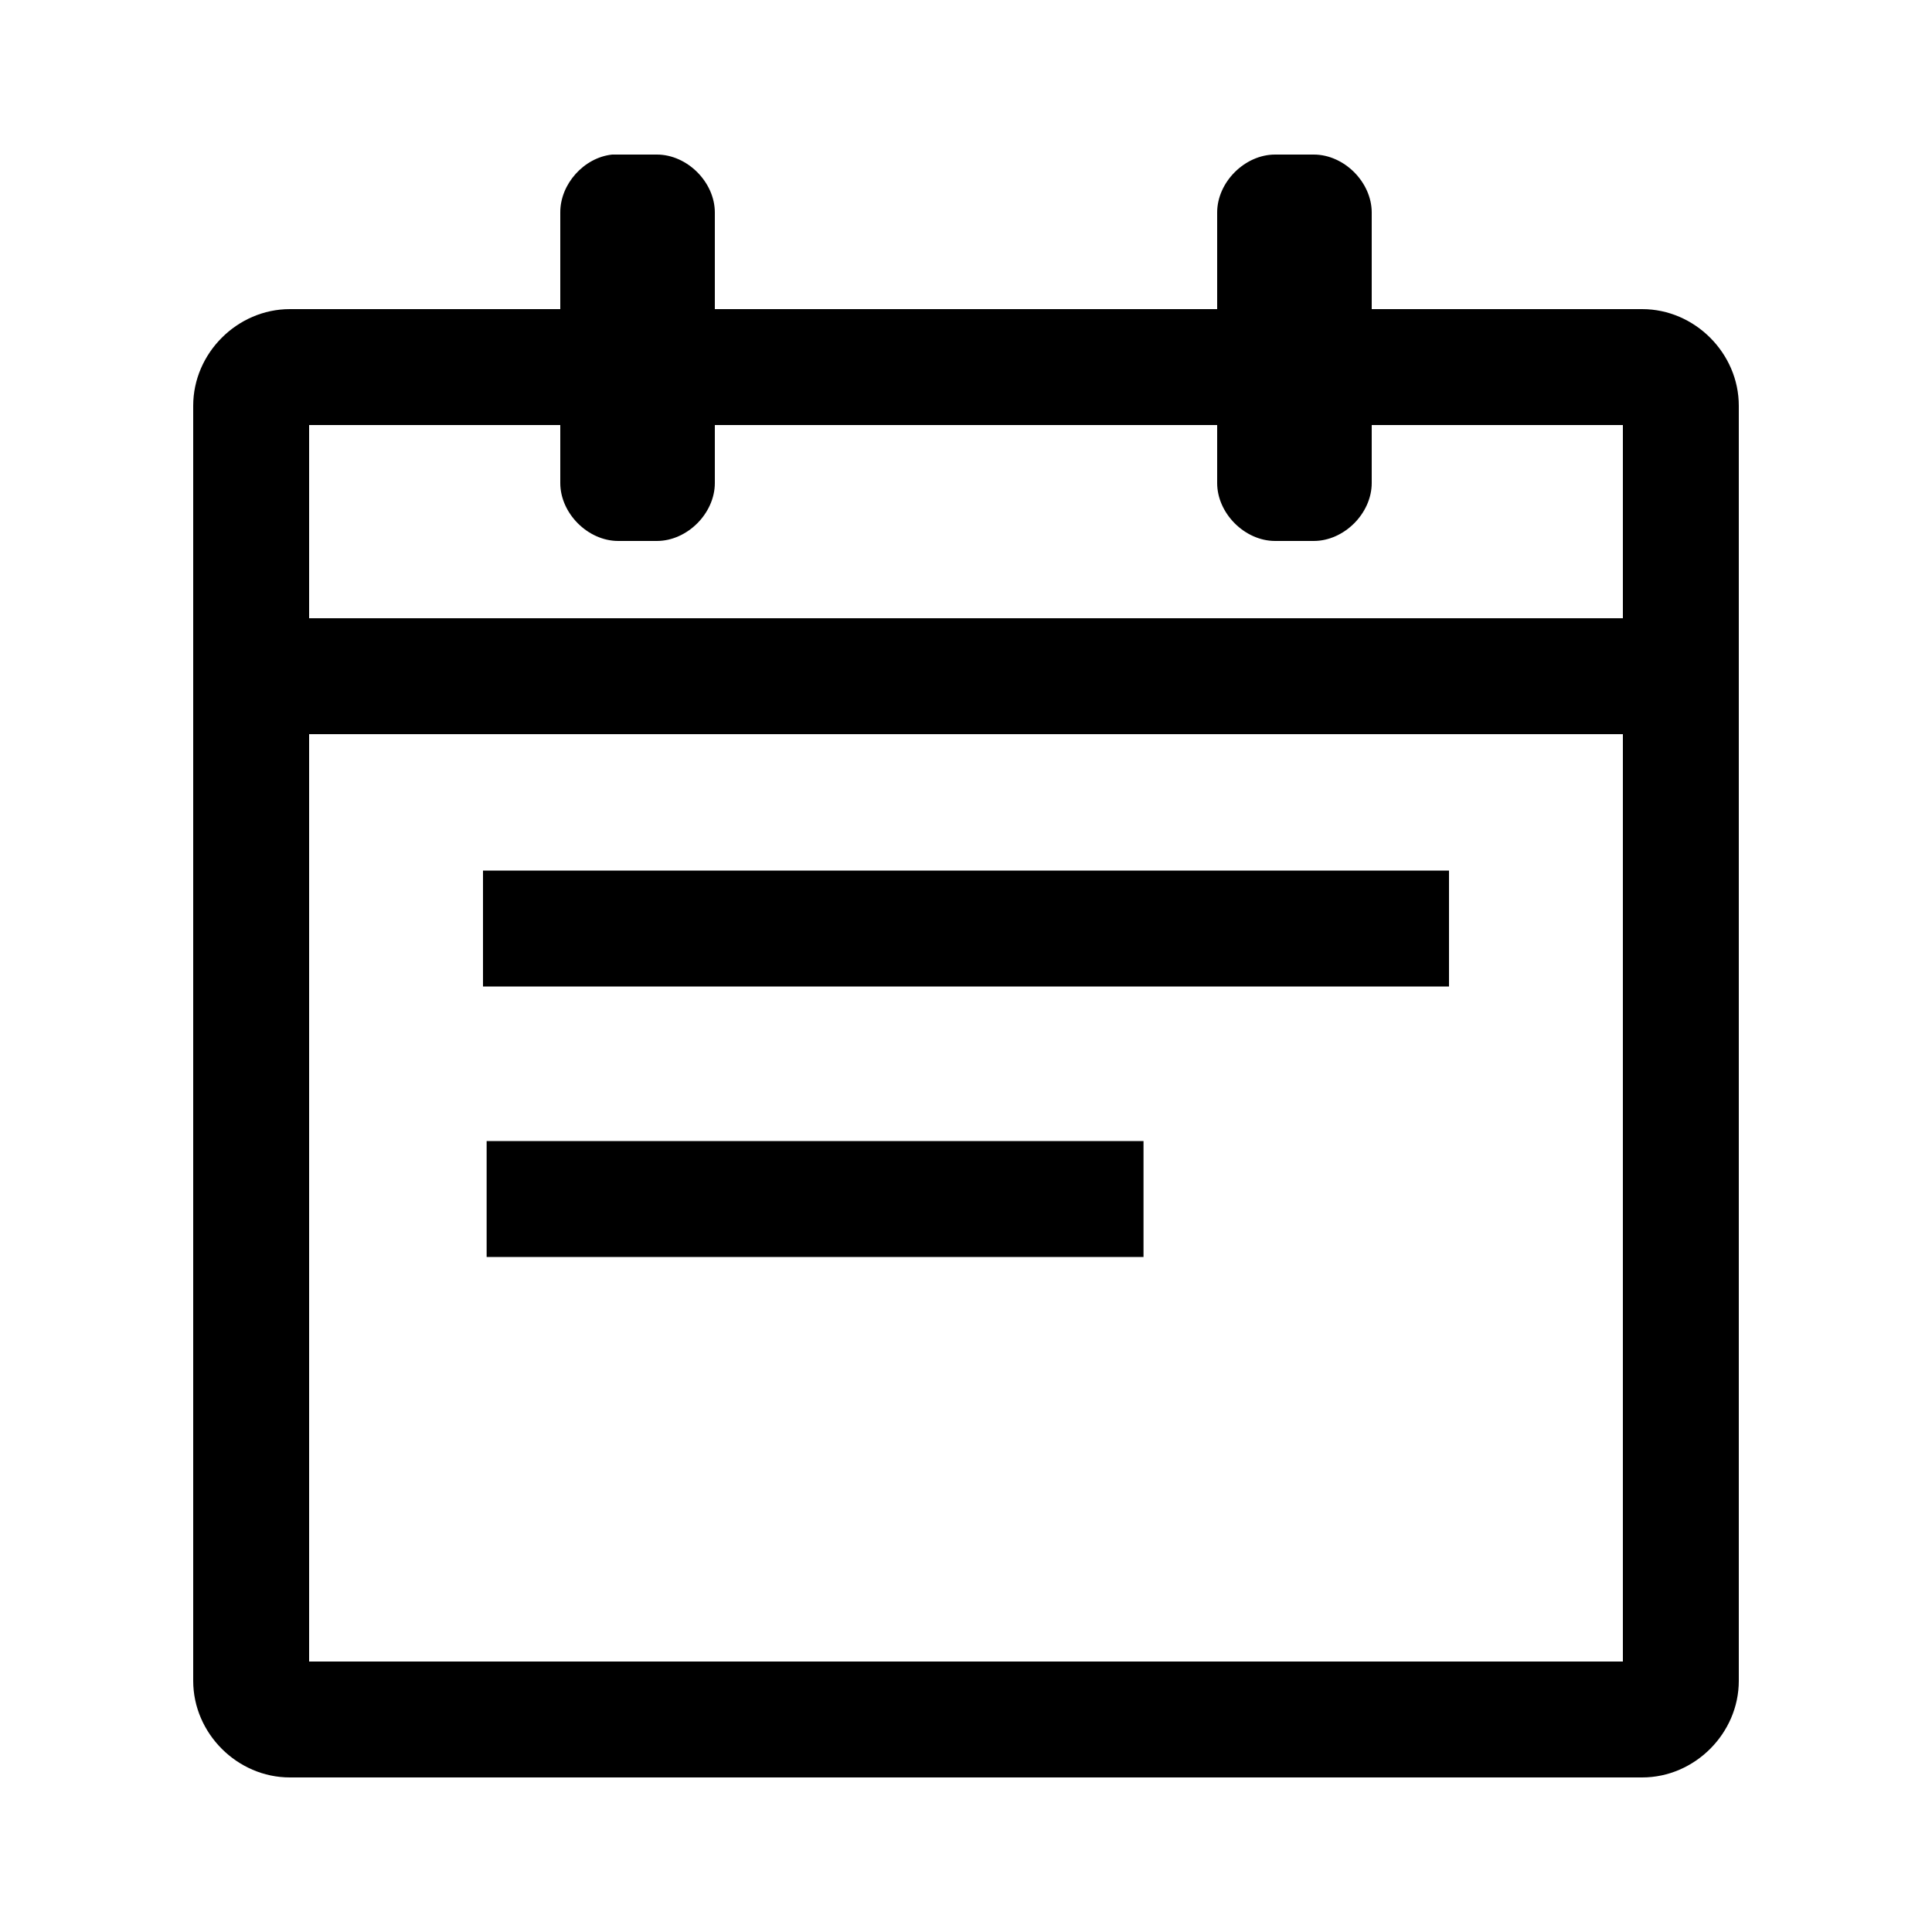 <svg height='100px' width='100px'  fill="#000000" xmlns:dc="http://purl.org/dc/elements/1.1/" xmlns:cc="http://creativecommons.org/ns#" xmlns:rdf="http://www.w3.org/1999/02/22-rdf-syntax-ns#" xmlns:svg="http://www.w3.org/2000/svg" xmlns="http://www.w3.org/2000/svg" xmlns:sodipodi="http://sodipodi.sourceforge.net/DTD/sodipodi-0.dtd" xmlns:inkscape="http://www.inkscape.org/namespaces/inkscape" version="1.1" x="0px" y="0px" viewBox="0 0 100 100"><g transform="translate(0,-952.362)"><path style="text-indent:0;text-transform:none;direction:ltr;block-progression:tb;baseline-shift:baseline;color:#000000;enable-background:accumulate;" d="m 31.688,960.362 c -1.464,0.153 -2.695,1.528 -2.688,3 l 0,5 -14,0 c -2.718,0 -5,2.282 -5,5 l 0,66 c 0,2.718 2.282,5 5,5 l 70,0 c 2.718,0 5,-2.282 5,-5 l 0,-66 c 0,-2.718 -2.282,-5 -5,-5 l -14,0 0,-5 c -1.59e-4,-1.571 -1.429,-3 -3,-3 l -2,0 c -1.571,2e-4 -3,1.429 -3,3 l 0,5 -26,0 0,-5 c -1.59e-4,-1.571 -1.429,-3 -3,-3 -0.759,-4e-4 -1.578,0 -2.312,0 z m -15.688,14 13,0 0,3 c 1.6e-4,1.571 1.429,3 3,3 l 2,0 c 1.571,-2e-4 3,-1.429 3,-3 l 0,-3 26,0 0,3 c 1.6e-4,1.571 1.429,3 3,3 l 2,0 c 1.571,-2e-4 3,-1.429 3,-3 l 0,-3 13,0 0,10 -68,0 z m 0,16 68,0 0,48 -68,0 z m 9,7.062 0,6 50,0 0,-6 z m 0.188,14 0,6 34,0 0,-6 z" fill="#000000" fill-opacity="1" stroke="none" marker="none" visibility="visible" display="inline" overflow="visible"></path></g></svg>